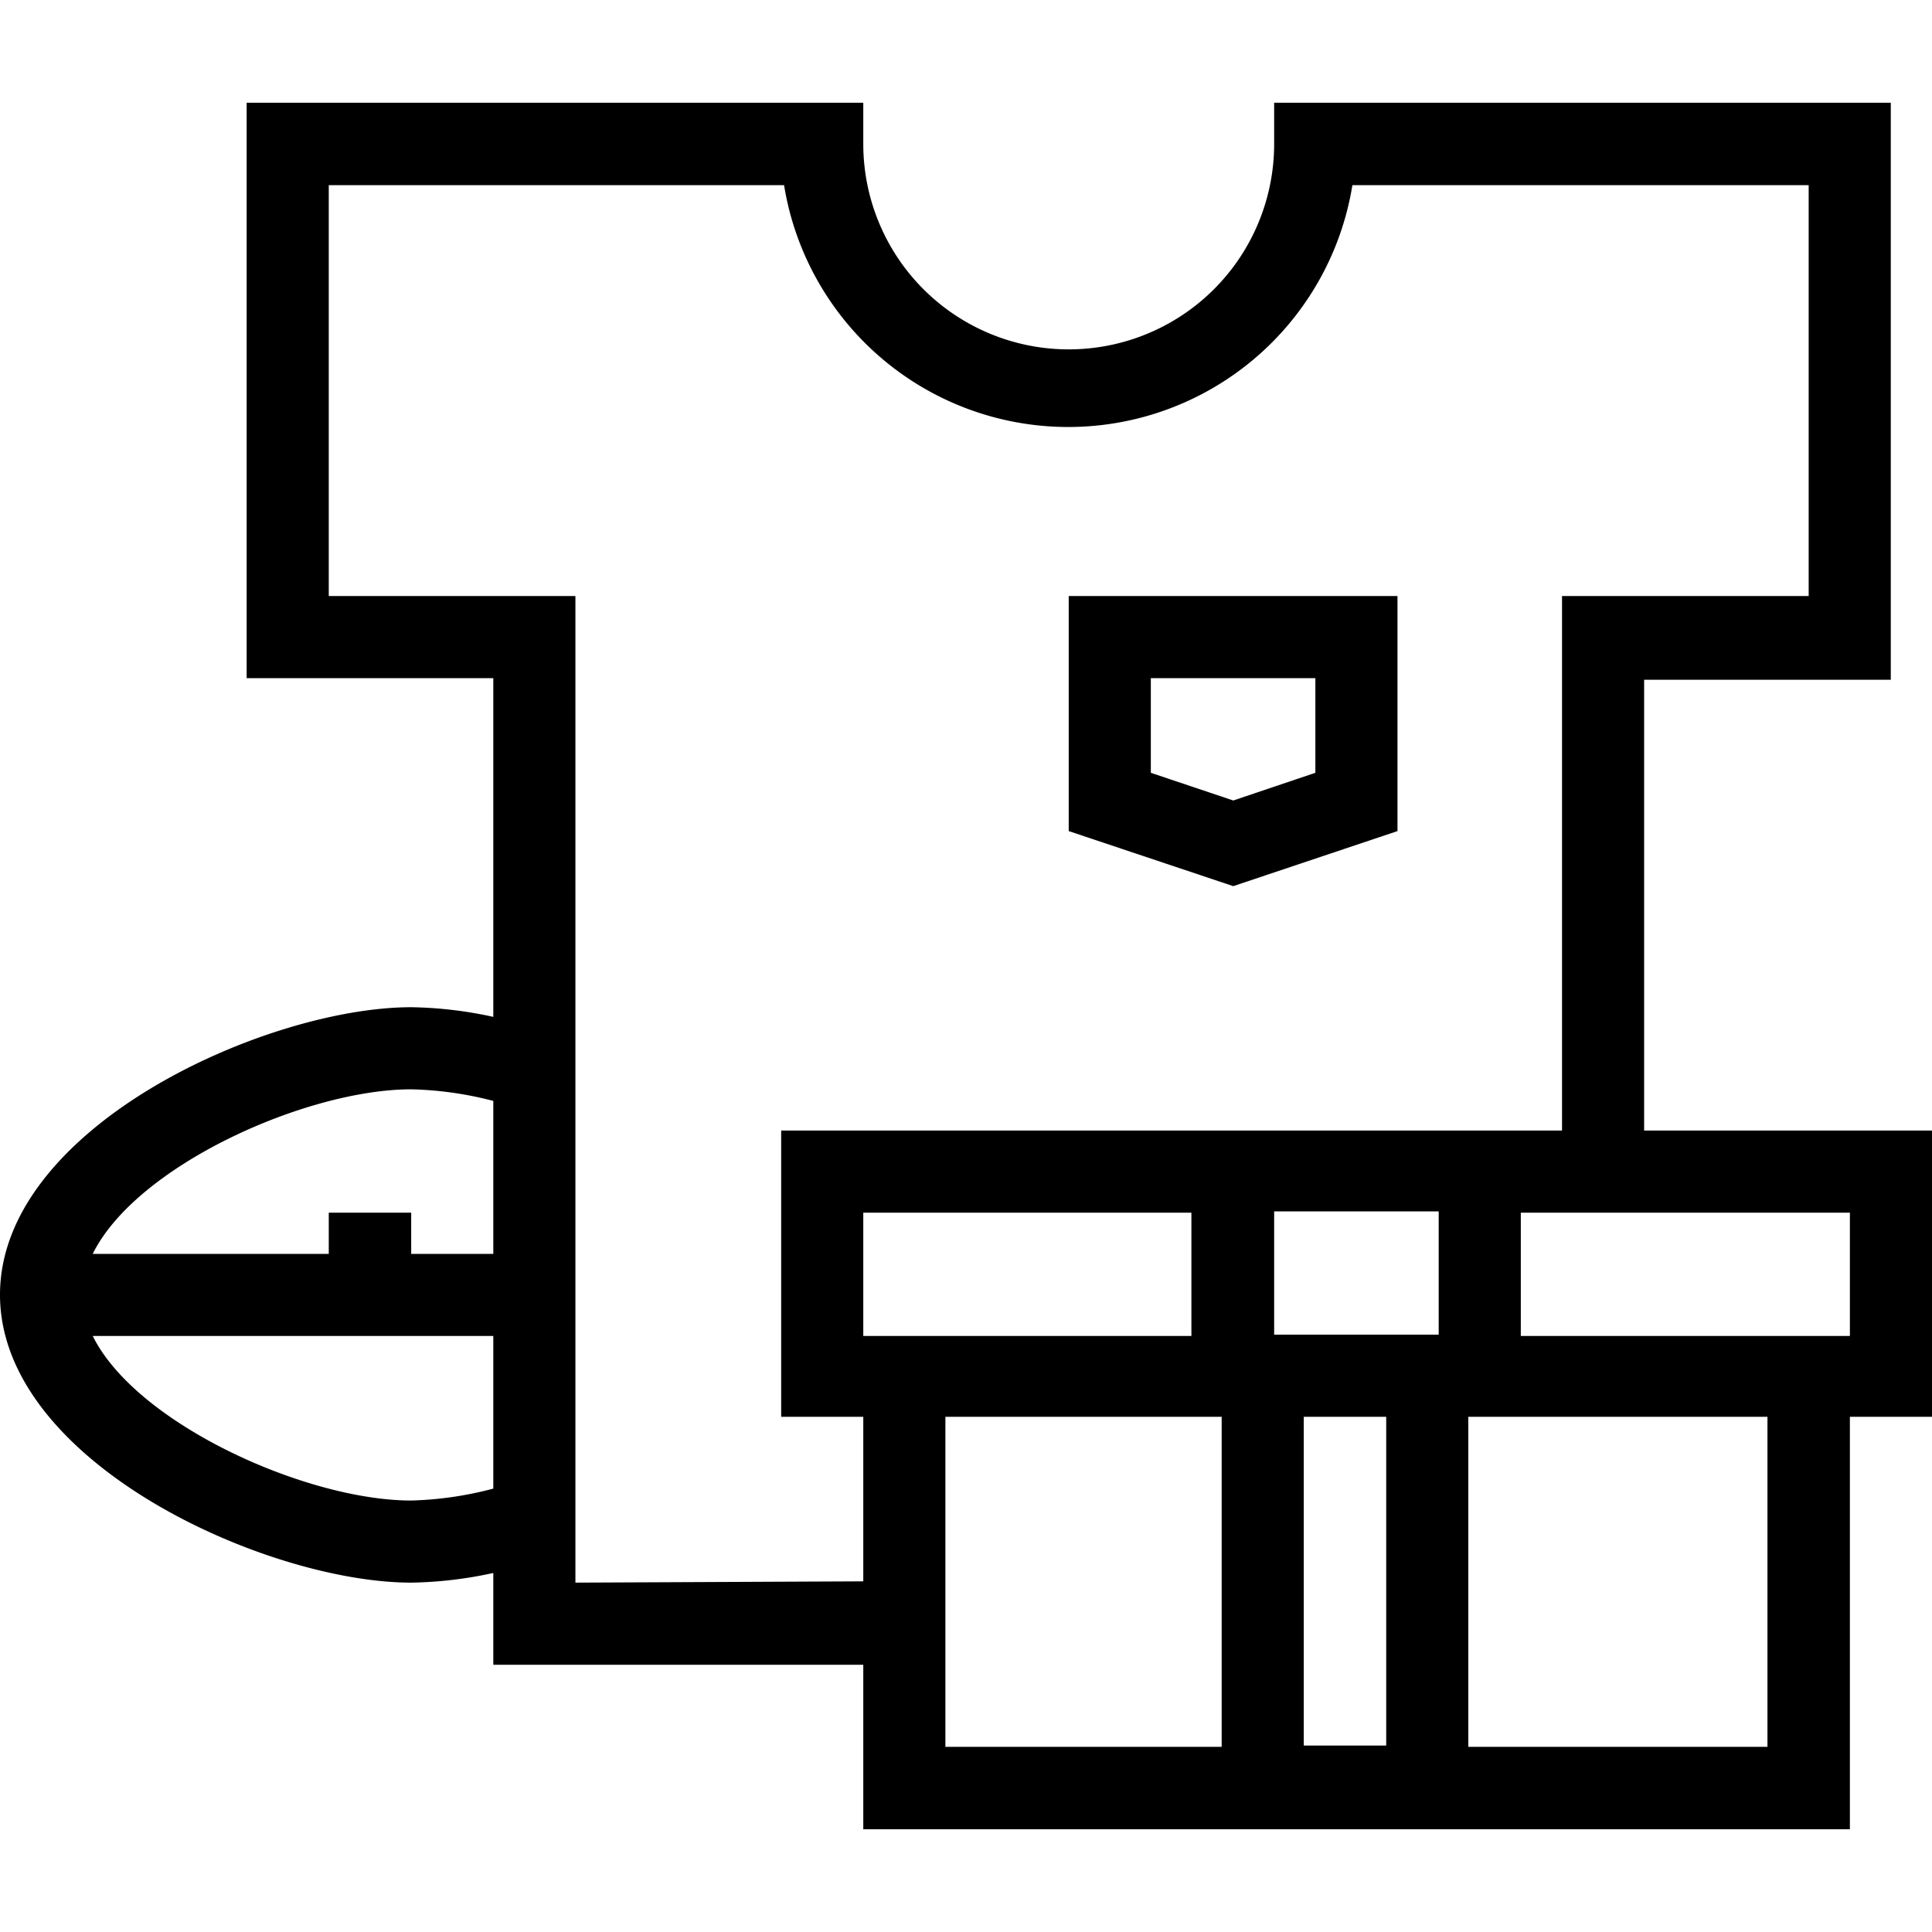<svg viewBox="0 0 60 60"><path d="M57.45,41.49H47.23V37.66H57.45ZM54.89,54.25H45.6V44h9.29ZM29.36,44h8.58V54.25H29.36Zm10.21-6.38h5.11v3.83H39.57Zm3.48,16.59H40.49V44h2.56ZM26.81,37.66H37v3.83H26.81ZM17.87,49.15V18.51H10.21V5.75H24.35A8.94,8.94,0,0,0,42,5.75H56.17V18.51H48.51v16.6H24.26V44h2.55v5.11Zm-5.1-2.55c-3.26,0-8.54-2.38-9.89-5.11H15.32v4.74a11,11,0,0,1-2.55.37m0-12.77a11,11,0,0,1,2.55.36v4.75H12.77V37.66H10.21v1.28H2.88c1.35-2.74,6.63-5.11,9.89-5.11M60,35.11H51.06v-14h7.66V3.19H39.57V4.47a6.38,6.38,0,0,1-12.76,0V3.19H7.66V21.06h7.66V31.58a12.67,12.67,0,0,0-2.55-.3C8.28,31.28,0,35,0,40.21s8.28,8.94,12.77,8.94a12.76,12.76,0,0,0,2.55-.3V51.7H26.81v5.11H57.45V44H60Z"/><path d="M35.74,21.06h5.11V24l-2.55.86L35.74,24Zm7.66,4.75v-7.3H33.19v7.3l5.11,1.71Z"/></svg>